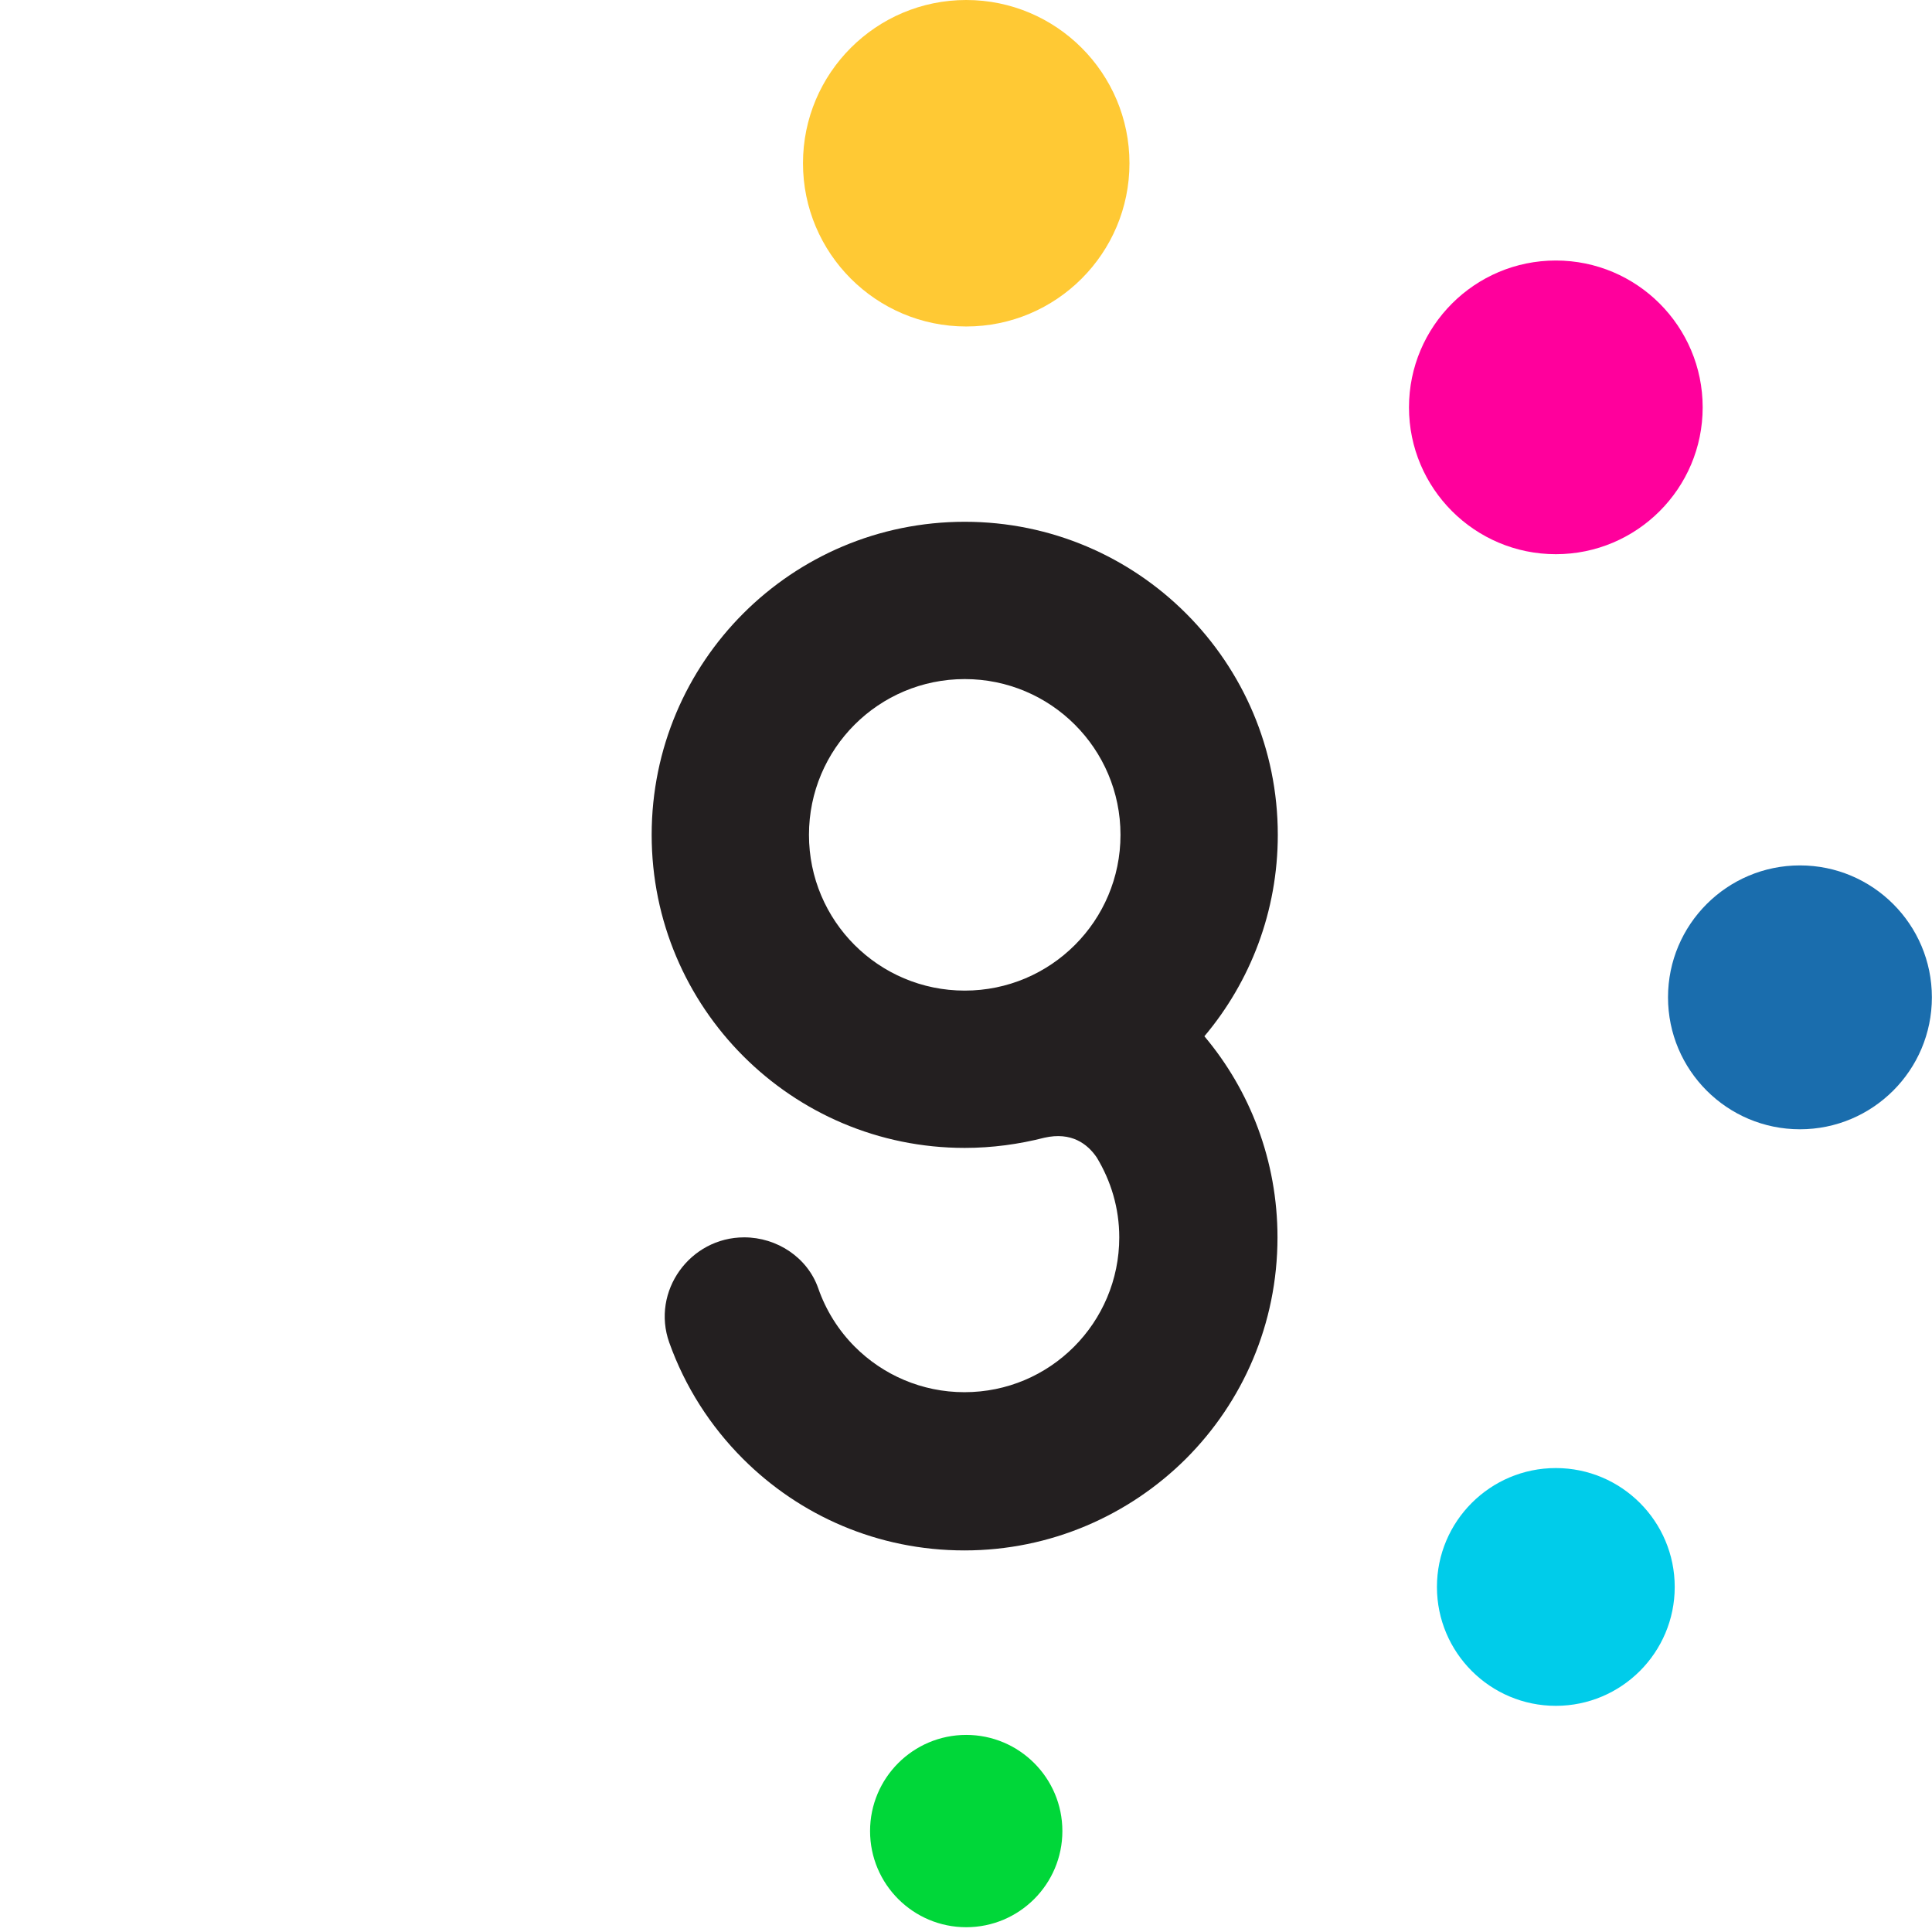 <?xml version="1.0" encoding="UTF-8"?>
<svg width="252px" height="252px" viewBox="0 0 252 252" version="1.1" xmlns="http://www.w3.org/2000/svg" xmlns:xlink="http://www.w3.org/1999/xlink">
    <!-- Generator: Sketch 42 (36781) - http://www.bohemiancoding.com/sketch -->
    <title>favicon</title>
    <desc>Created with Sketch.</desc>
    <defs></defs>
    <g id="Page-1" stroke="none" stroke-width="1" fill="none" fill-rule="evenodd">
        <g id="favicon">
            <g transform="translate(85, 0)">
                <path d="M41.029,0 C52.781,0 62.322,9.541 62.322,21.292 C62.322,33.044 52.781,42.585 41.029,42.585 C29.278,42.585 19.737,33.044 19.737,21.292 C19.737,9.541 29.278,0 41.029,0 Z" id="Fill-1" fill="#FFC934"></path>
                <path d="M117.934,33.98 C128.505,33.98 137.088,42.563 137.088,53.134 C137.088,63.705 128.505,72.287 117.934,72.287 C107.364,72.287 98.781,63.705 98.781,53.134 C98.781,42.563 107.364,33.98 117.934,33.98 Z" id="Fill-2" fill="#FF009C"></path>
                <path d="M149.776,112.879 C159.274,112.879 166.985,120.59 166.985,130.088 C166.985,139.586 159.274,147.297 149.776,147.297 C140.278,147.297 132.567,139.586 132.567,130.088 C132.567,120.59 140.278,112.879 149.776,112.879 Z" id="Fill-3" fill="#1A6DAD"></path>
                <path d="M117.934,191.486 C126.493,191.486 133.442,198.434 133.442,206.993 C133.442,215.552 126.493,222.5 117.934,222.5 C109.376,222.5 102.427,215.552 102.427,206.993 C102.427,198.434 109.376,191.486 117.934,191.486 Z" id="Fill-4" fill="#00CCEA"></path>
                <path d="M41.029,226.292 C47.951,226.292 53.571,231.912 53.571,238.834 C53.571,245.757 47.951,251.376 41.029,251.376 C34.107,251.376 28.487,245.757 28.487,238.834 C28.487,231.912 34.107,226.292 41.029,226.292 Z" id="Fill-5" fill="#00D739"></path>
                <path d="M81.669,108.893 C81.669,86.363 63.404,68.058 40.835,68.058 C18.265,68.058 0,86.323 0,108.893 C0,131.422 18.265,149.727 40.835,149.727 C44.415,149.727 47.915,149.244 51.214,148.4 C54.755,147.595 56.847,149.204 58.054,150.974 C59.904,154.032 60.991,157.572 60.991,161.394 C60.991,166.946 58.738,172.015 55.077,175.676 C51.416,179.337 46.387,181.59 40.794,181.59 C35.243,181.59 30.173,179.337 26.512,175.676 C24.38,173.544 22.731,170.929 21.725,168.032 C20.317,164.009 16.334,161.394 12.069,161.394 C4.989,161.394 -0.08,168.435 2.293,175.113 C4.345,180.866 7.644,186.016 11.908,190.28 C19.311,197.683 29.489,202.229 40.794,202.229 C52.059,202.229 62.278,197.643 69.68,190.28 C77.083,182.878 81.629,172.699 81.629,161.394 C81.629,151.417 78.049,142.244 72.094,135.164 C78.089,128.043 81.669,118.87 81.669,108.893 Z M20.518,108.893 C20.518,97.668 29.61,88.576 40.835,88.576 C52.059,88.576 61.151,97.668 61.151,108.893 C61.151,120.117 52.059,129.209 40.835,129.209 C29.61,129.209 20.518,120.117 20.518,108.893 Z" id="Fill-6" fill="#231F20"></path>
            </g>
        </g>
    </g>
</svg>